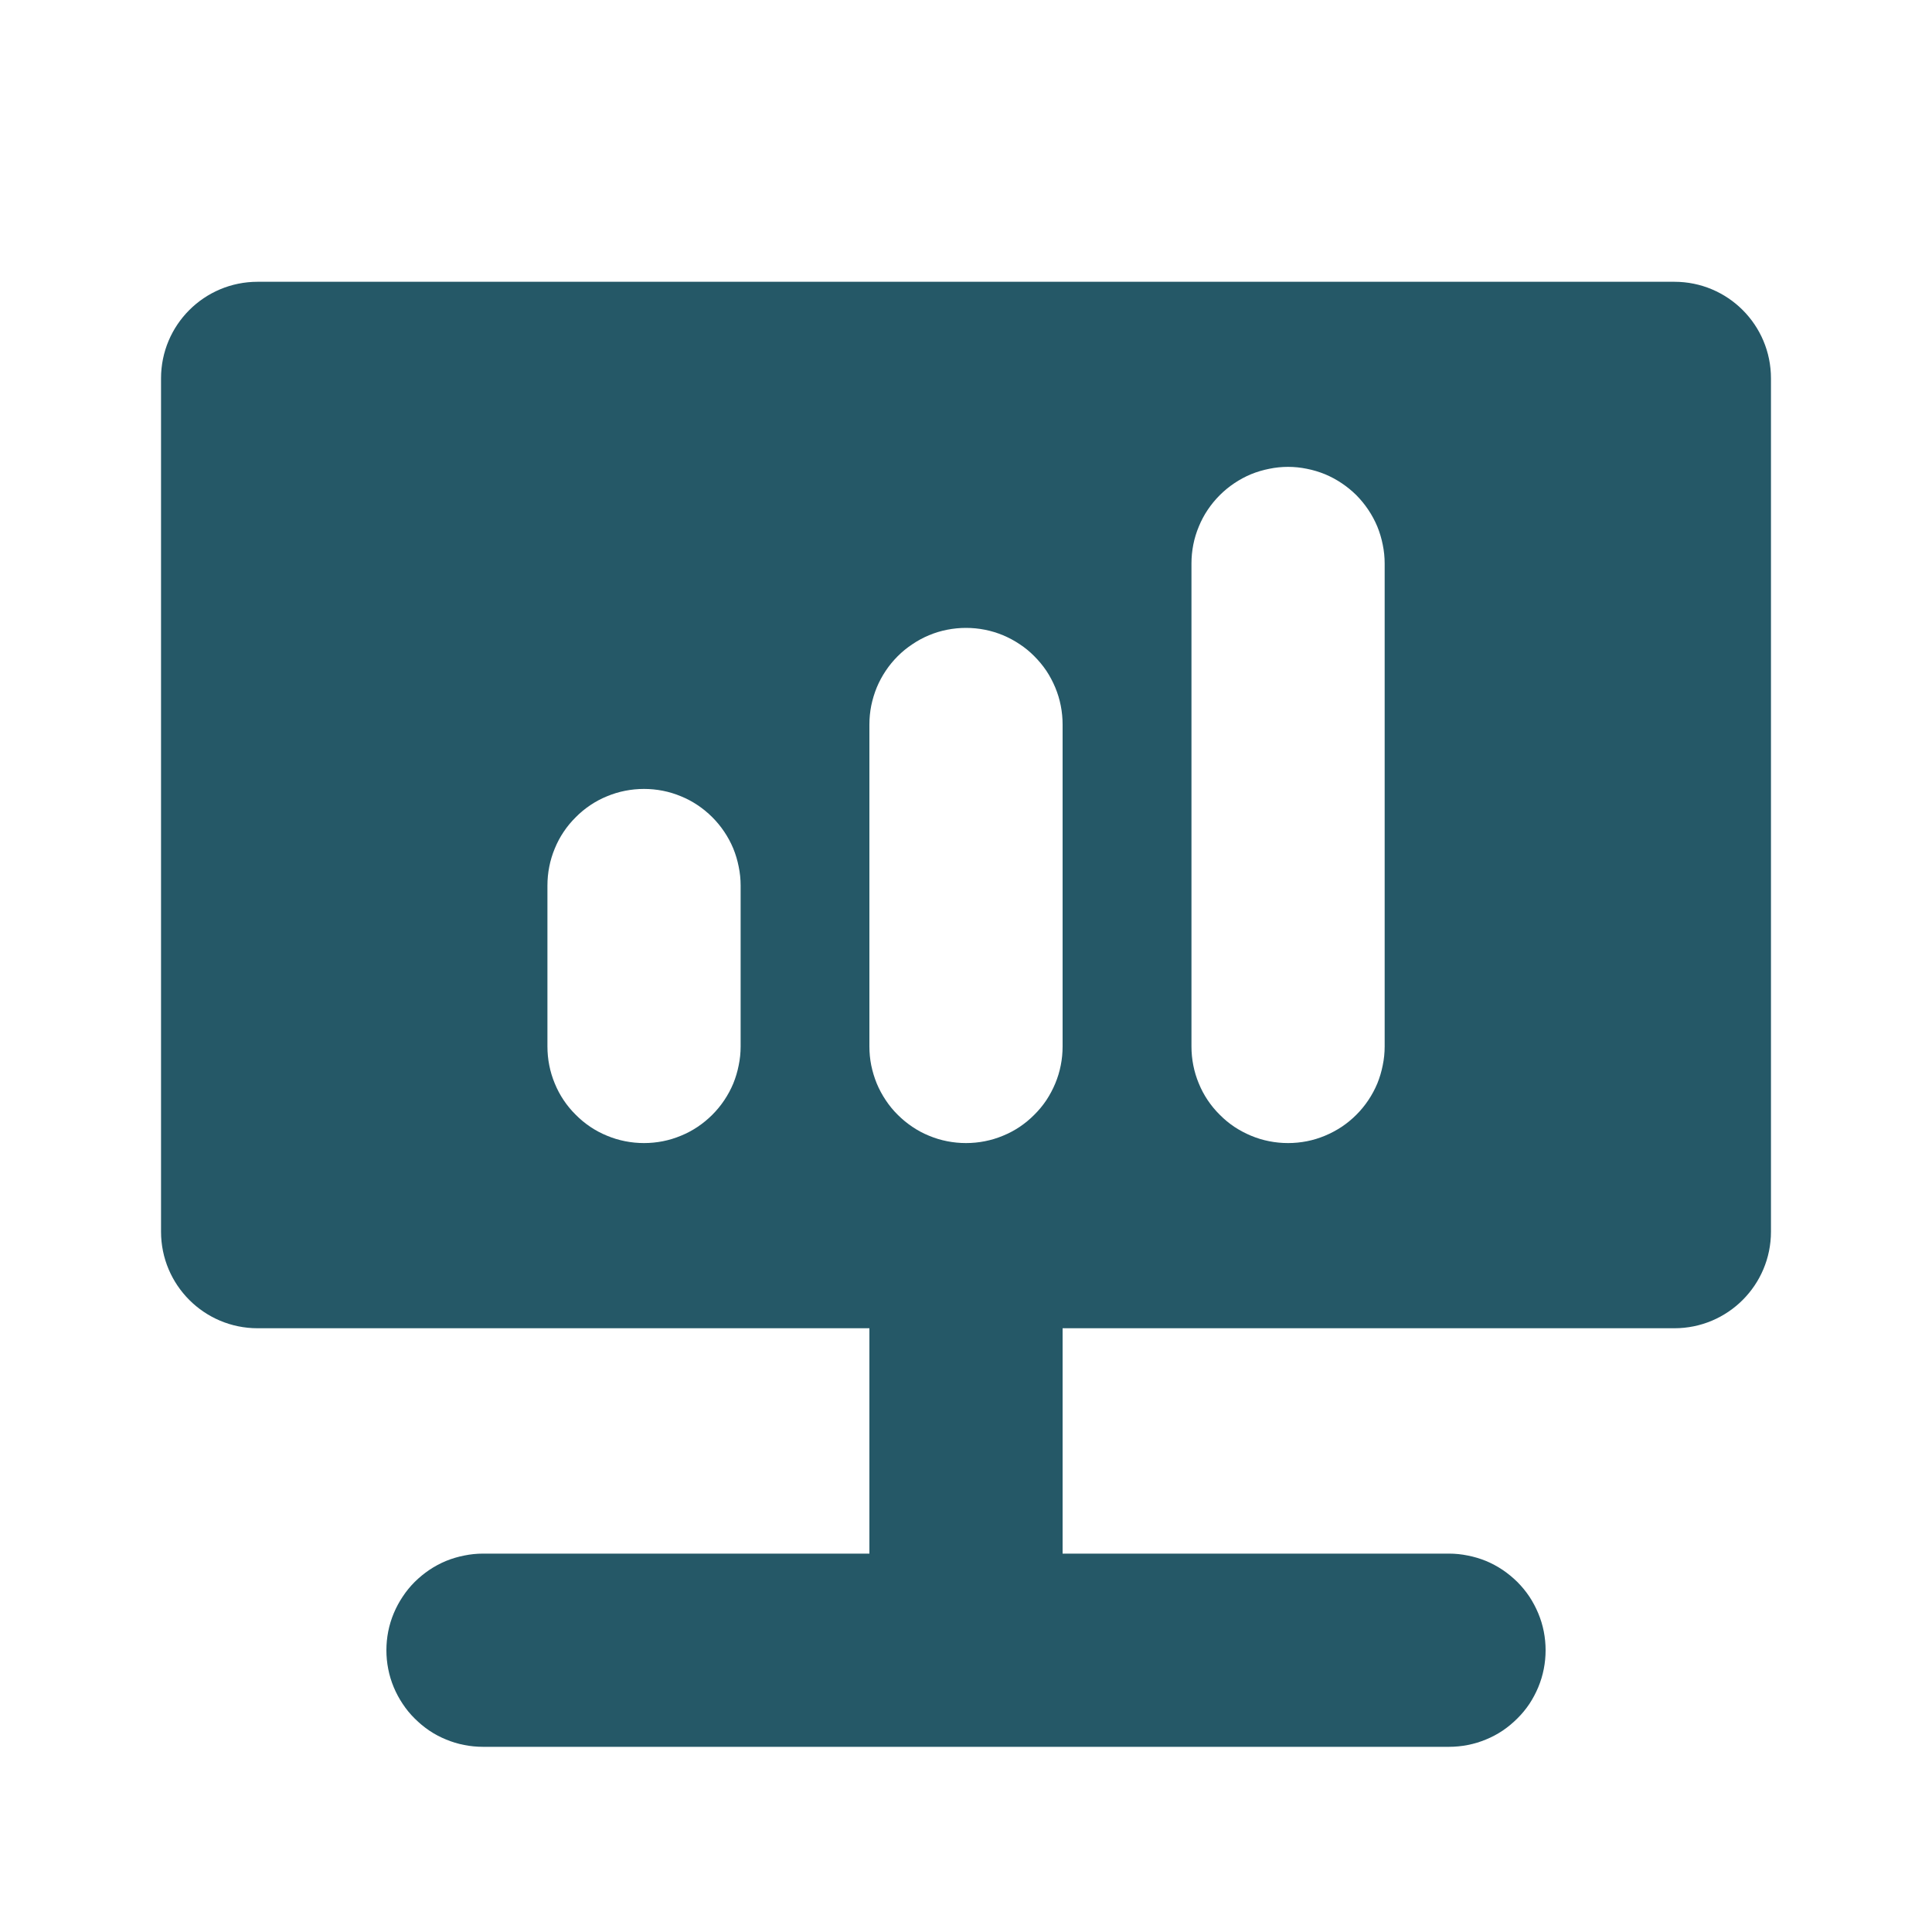 <svg xmlns="http://www.w3.org/2000/svg" xmlns:xlink="http://www.w3.org/1999/xlink" fill="none" version="1.1" width="20" height="20" viewBox="0 0 20 20"><defs><clipPath id="master_svg0_741_13642"><rect x="0" y="0" width="20" height="20" rx="0"/></clipPath><clipPath id="master_svg1_741_13642/230_9566"><rect x="0" y="0" width="20" height="20" rx="0"/></clipPath></defs><g clip-path="url(#master_svg0_741_13642)"><g clip-path="url(#master_svg1_741_13642/230_9566)"><g><rect x="0" y="0" width="20" height="20" rx="0" fill="#FFFFFF" fill-opacity="0"/></g><g><path d="M9,13.75L9,16.25Q9,16.348,9.019,16.445Q9.038,16.542,9.076,16.633Q9.114,16.724,9.169,16.806Q9.223,16.887,9.293,16.957Q9.363,17.027,9.444,17.081Q9.526,17.136,9.617,17.174Q9.708,17.212,9.805,17.231Q9.902,17.25,10,17.25Q10.098,17.25,10.195,17.231Q10.292,17.212,10.383,17.174Q10.474,17.136,10.556,17.081Q10.637,17.027,10.707,16.957Q10.777,16.887,10.831,16.806Q10.886,16.724,10.924,16.633Q10.962,16.542,10.981,16.445Q11,16.348,11,16.25L11,13.75Q11,13.652,10.981,13.555Q10.962,13.458,10.924,13.367Q10.886,13.276,10.831,13.194Q10.777,13.113,10.707,13.043Q10.637,12.973,10.556,12.919Q10.474,12.864,10.383,12.826Q10.292,12.788,10.195,12.769Q10.098,12.75,10,12.75Q9.902,12.75,9.805,12.769Q9.708,12.788,9.617,12.826Q9.526,12.864,9.444,12.919Q9.363,12.973,9.293,13.043Q9.223,13.113,9.169,13.194Q9.114,13.276,9.076,13.367Q9.038,13.458,9.019,13.555Q9,13.652,9,13.75Z" fill-rule="evenodd" fill="#255867" fill-opacity="1"/></g><g><path d="M2.667,13.75L17.333,13.75C17.886,13.75,18.333,13.302,18.333,12.75L18.333,3.917C18.333,3.364,17.886,2.917,17.333,2.917L2.667,2.917C2.114,2.917,1.667,3.364,1.667,3.917L1.667,12.75C1.667,13.302,2.114,13.75,2.667,13.75ZM12.334,10.833L12.334,5.833Q12.334,5.735,12.353,5.638Q12.372,5.542,12.41,5.451Q12.447,5.36,12.502,5.278Q12.557,5.196,12.627,5.126Q12.696,5.057,12.778,5.002Q12.86,4.947,12.951,4.909Q13.042,4.872,13.139,4.853Q13.235,4.833,13.334,4.833Q13.432,4.833,13.529,4.853Q13.625,4.872,13.716,4.909Q13.807,4.947,13.889,5.002Q13.971,5.057,14.041,5.126Q14.11,5.196,14.165,5.278Q14.22,5.36,14.258,5.451Q14.295,5.542,14.314,5.638Q14.334,5.735,14.334,5.833L14.334,10.833Q14.334,10.932,14.314,11.028Q14.295,11.125,14.258,11.216Q14.22,11.307,14.165,11.389Q14.11,11.471,14.041,11.54Q13.971,11.61,13.889,11.665Q13.807,11.719,13.716,11.757Q13.625,11.795,13.529,11.814Q13.432,11.833,13.334,11.833Q13.235,11.833,13.139,11.814Q13.042,11.795,12.951,11.757Q12.86,11.719,12.778,11.665Q12.696,11.61,12.627,11.54Q12.557,11.471,12.502,11.389Q12.447,11.307,12.41,11.216Q12.372,11.125,12.353,11.028Q12.334,10.932,12.334,10.833ZM9,10.833L9,7.5Q9,7.402,9.019,7.305Q9.039,7.208,9.076,7.117Q9.114,7.026,9.169,6.944Q9.223,6.863,9.293,6.793Q9.363,6.723,9.445,6.669Q9.526,6.614,9.617,6.576Q9.708,6.538,9.805,6.519Q9.902,6.5,10,6.5Q10.099,6.5,10.195,6.519Q10.292,6.538,10.383,6.576Q10.474,6.614,10.556,6.669Q10.638,6.723,10.707,6.793Q10.777,6.863,10.832,6.944Q10.886,7.026,10.924,7.117Q10.962,7.208,10.981,7.305Q11,7.402,11,7.5L11,10.833Q11,10.932,10.981,11.028Q10.962,11.125,10.924,11.216Q10.886,11.307,10.832,11.389Q10.777,11.471,10.707,11.54Q10.638,11.61,10.556,11.665Q10.474,11.72,10.383,11.757Q10.292,11.795,10.195,11.814Q10.099,11.833,10,11.833Q9.902,11.833,9.805,11.814Q9.708,11.795,9.617,11.757Q9.526,11.72,9.445,11.665Q9.363,11.61,9.293,11.54Q9.223,11.471,9.169,11.389Q9.114,11.307,9.076,11.216Q9.039,11.125,9.019,11.028Q9,10.932,9,10.833ZM5.667,10.833L5.667,9.167Q5.667,9.068,5.686,8.972Q5.705,8.875,5.743,8.784Q5.78,8.693,5.835,8.611Q5.89,8.529,5.96,8.46Q6.029,8.39,6.111,8.335Q6.193,8.28,6.284,8.243Q6.375,8.205,6.472,8.186Q6.568,8.167,6.667,8.167Q6.765,8.167,6.862,8.186Q6.958,8.205,7.049,8.243Q7.14,8.28,7.222,8.335Q7.304,8.39,7.374,8.46Q7.443,8.529,7.498,8.611Q7.553,8.693,7.591,8.784Q7.628,8.875,7.647,8.972Q7.667,9.068,7.667,9.167L7.667,10.833Q7.667,10.932,7.647,11.028Q7.628,11.125,7.591,11.216Q7.553,11.307,7.498,11.389Q7.443,11.471,7.374,11.54Q7.304,11.61,7.222,11.665Q7.14,11.72,7.049,11.757Q6.958,11.795,6.862,11.814Q6.765,11.833,6.667,11.833Q6.568,11.833,6.472,11.814Q6.375,11.795,6.284,11.757Q6.193,11.72,6.111,11.665Q6.029,11.61,5.96,11.54Q5.89,11.471,5.835,11.389Q5.78,11.307,5.743,11.216Q5.705,11.125,5.686,11.028Q5.667,10.932,5.667,10.833Z" fill-rule="evenodd" fill="#255867" fill-opacity="1"/></g><g><path d="M5,18.083L15,18.083Q15.098,18.083,15.195,18.064Q15.292,18.045,15.383,18.007Q15.474,17.97,15.556,17.915Q15.637,17.86,15.707,17.79Q15.777,17.721,15.832,17.639Q15.886,17.557,15.924,17.466Q15.962,17.375,15.981,17.278Q16,17.182,16,17.083Q16,16.985,15.981,16.888Q15.962,16.792,15.924,16.701Q15.886,16.61,15.832,16.528Q15.777,16.446,15.707,16.376Q15.637,16.307,15.556,16.252Q15.474,16.197,15.383,16.159Q15.292,16.122,15.195,16.103Q15.098,16.083,15,16.083L5,16.083Q4.902,16.083,4.805,16.103Q4.708,16.122,4.617,16.159Q4.526,16.197,4.444,16.252Q4.363,16.307,4.293,16.376Q4.223,16.446,4.169,16.528Q4.114,16.61,4.076,16.701Q4.038,16.792,4.019,16.888Q4,16.985,4,17.083Q4,17.182,4.019,17.278Q4.038,17.375,4.076,17.466Q4.114,17.557,4.169,17.639Q4.223,17.721,4.293,17.79Q4.363,17.86,4.444,17.915Q4.526,17.97,4.617,18.007Q4.708,18.045,4.805,18.064Q4.902,18.083,5,18.083Z" fill-rule="evenodd" fill="#255867" fill-opacity="1"/></g></g></g></svg>